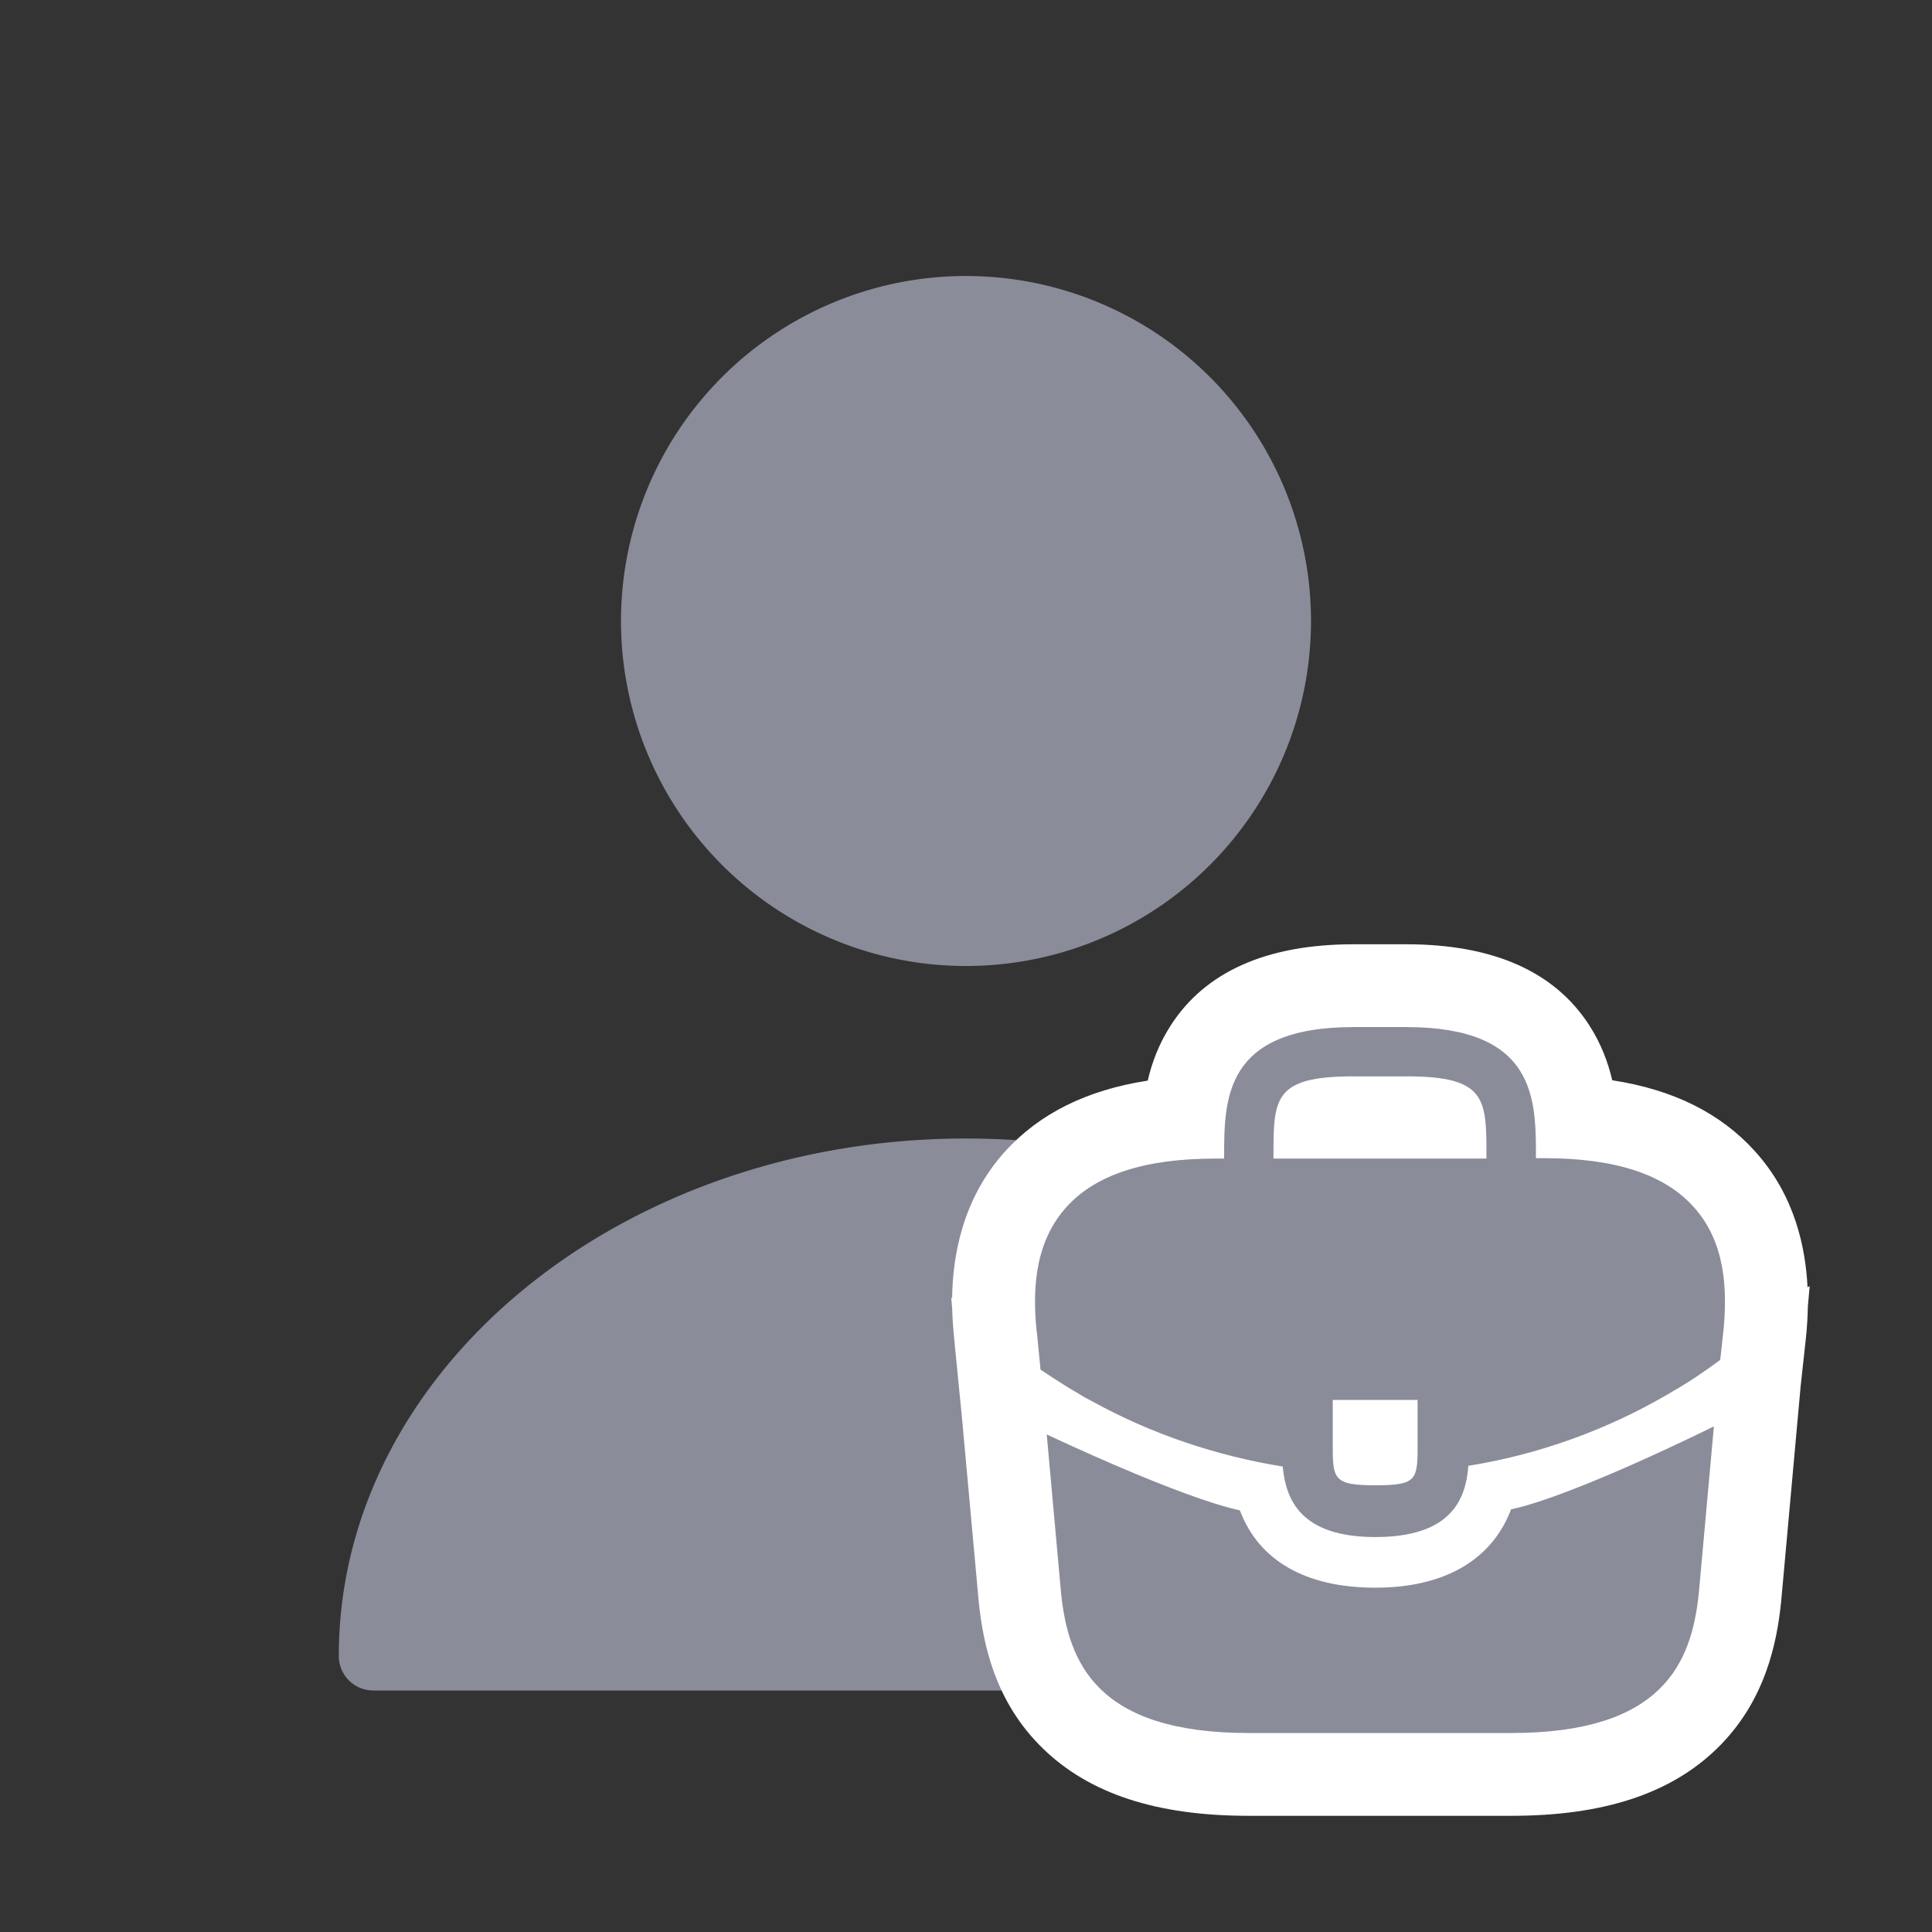 <svg xmlns="http://www.w3.org/2000/svg" width="28" height="28" viewBox="0 0 28 28">
  <rect x="0" y="0" width="28" height="28" fill="#333333" stroke="none"/>
  <g id="Group_14163" data-name="Group 14163" transform="translate(-93 -407)">
    <rect id="Rectangle_37" data-name="Rectangle 37" width="28" height="28" transform="translate(93 407)" fill="#fff" opacity="0"/>
    <g id="vuesax_bold_user" data-name="vuesax/bold/user" transform="translate(-13 221)">
      <g id="user">
        <path id="Vector" d="M0,0H24V24H0Z" transform="translate(108 188)" fill="none" opacity="0"/>
        <g id="Group_14167" data-name="Group 14167">
          <path id="Vector-2" data-name="Vector" d="M10,5A5,5,0,1,1,5,0,5,5,0,0,1,10,5Z" transform="translate(115 190)" fill="#8a8c99"/>
          <path id="Vector-3" data-name="Vector" d="M9.09,0C4.08,0,0,3.36,0,7.5A.5.5,0,0,0,.5,8H17.68a.5.5,0,0,0,.5-.5C18.18,3.36,14.1,0,9.09,0Z" transform="translate(110.91 202.5)" fill="#8a8c99"/>
        </g>
      </g>
    </g>
    <g id="vuesax_bold_briefcase" data-name="vuesax/bold/briefcase" transform="translate(-1 233)">
      <g id="Union_2" data-name="Union 2" transform="translate(7892.001 478.885)" fill="#8a8c99">
        <path d="M -7776.096 -279.169 L -7779.907 -279.169 C -7781.073 -279.169 -7781.911 -279.432 -7782.468 -279.974 C -7783.033 -280.523 -7783.167 -281.234 -7783.219 -281.722 L -7783.219 -281.726 L -7783.22 -281.731 L -7783.429 -284.042 L -7783.487 -284.692 L -7783.491 -284.694 L -7783.518 -284.978 L -7783.567 -285.482 L -7783.569 -285.497 L -7783.573 -285.517 L -7783.575 -285.538 C -7783.635 -286.161 -7783.64 -287.072 -7782.992 -287.792 C -7782.515 -288.319 -7781.809 -288.611 -7780.841 -288.679 C -7780.764 -289.521 -7780.371 -290.6 -7778.381 -290.6 L -7777.622 -290.6 C -7776.565 -290.6 -7775.861 -290.306 -7775.471 -289.7 C -7775.263 -289.376 -7775.186 -289.021 -7775.157 -288.684 C -7774.19 -288.616 -7773.486 -288.323 -7773.011 -287.796 C -7772.383 -287.103 -7772.372 -286.23 -7772.417 -285.634 L -7772.419 -285.607 L -7772.423 -285.586 L -7772.424 -285.576 C -7772.425 -285.557 -7772.427 -285.539 -7772.43 -285.52 L -7772.454 -285.291 L -7772.474 -285.111 L -7772.502 -284.852 L -7772.564 -284.159 L -7772.783 -281.737 L -7772.784 -281.732 L -7772.784 -281.728 C -7772.836 -281.239 -7772.97 -280.525 -7773.535 -279.975 C -7774.092 -279.433 -7774.93 -279.169 -7776.096 -279.169 Z" stroke="none"/>
        <path d="M -7776.096 -279.769 C -7773.896 -279.769 -7773.486 -280.791 -7773.381 -281.791 L -7773.162 -284.213 C -7773.162 -284.213 -7775.172 -283.211 -7776.102 -283.01 C -7776.377 -282.279 -7777.067 -281.875 -7778.067 -281.875 C -7779.077 -281.875 -7779.756 -282.265 -7780.032 -282.996 C -7780.911 -283.185 -7782.831 -284.096 -7782.831 -284.096 L -7782.622 -281.785 C -7782.517 -280.791 -7782.106 -279.769 -7779.907 -279.769 L -7776.096 -279.769 M -7778.067 -282.609 C -7776.971 -282.609 -7776.756 -283.154 -7776.721 -283.641 C -7775.702 -283.805 -7774.717 -284.16 -7773.826 -284.68 C -7773.797 -284.695 -7773.775 -284.709 -7773.752 -284.725 C -7773.521 -284.855 -7773.281 -285.02 -7773.07 -285.176 L -7773.025 -285.59 C -7773.021 -285.619 -7773.021 -285.645 -7773.016 -285.68 C -7772.977 -286.186 -7772.986 -286.875 -7773.457 -287.395 C -7773.881 -287.866 -7774.592 -288.1 -7775.622 -288.1 L -7775.741 -288.1 L -7775.741 -288.119 C -7775.741 -288.959 -7775.741 -290 -7777.622 -290 L -7778.381 -290 C -7780.26 -290 -7780.26 -288.955 -7780.26 -288.119 L -7780.26 -288.094 L -7780.382 -288.094 C -7781.417 -288.094 -7782.122 -287.86 -7782.546 -287.391 C -7783.042 -286.84 -7783.026 -286.1 -7782.978 -285.596 L -7782.972 -285.561 L -7782.921 -285.035 C -7782.921 -285.035 -7782.562 -284.795 -7782.382 -284.695 C -7782.312 -284.65 -7782.237 -284.609 -7782.161 -284.57 C -7781.308 -284.1 -7780.366 -283.785 -7779.411 -283.631 C -7779.366 -283.16 -7779.161 -282.609 -7778.067 -282.609 M -7778.686 -284.596 L -7777.456 -284.596 L -7777.456 -283.971 C -7777.456 -283.439 -7777.456 -283.359 -7778.071 -283.359 C -7778.686 -283.359 -7778.686 -283.455 -7778.686 -283.965 L -7778.686 -284.596 M -7778.381 -289.286 L -7777.622 -289.286 C -7776.458 -289.286 -7776.458 -288.965 -7776.458 -288.119 L -7776.458 -288.094 L -7779.545 -288.094 L -7779.545 -288.119 C -7779.545 -288.969 -7779.545 -289.286 -7778.381 -289.286 M -7776.096 -278.569 L -7779.907 -278.569 C -7781.237 -278.569 -7782.211 -278.888 -7782.886 -279.544 C -7783.591 -280.228 -7783.754 -281.078 -7783.815 -281.658 L -7783.817 -281.677 L -7784.061 -284.354 L -7784.172 -285.48 C -7784.182 -285.581 -7784.196 -285.732 -7784.201 -285.916 L -7784.215 -286.08 L -7784.202 -286.073 C -7784.194 -286.661 -7784.064 -287.498 -7783.438 -288.194 C -7782.938 -288.746 -7782.256 -289.086 -7781.367 -289.224 C -7781.306 -289.488 -7781.204 -289.759 -7781.035 -290.022 C -7780.533 -290.804 -7779.64 -291.2 -7778.381 -291.2 L -7777.622 -291.2 C -7776.362 -291.2 -7775.469 -290.805 -7774.967 -290.024 C -7774.799 -289.763 -7774.697 -289.493 -7774.635 -289.229 C -7773.745 -289.092 -7773.063 -288.75 -7772.565 -288.198 C -7771.983 -287.555 -7771.832 -286.789 -7771.805 -286.23 L -7771.774 -286.245 L -7771.8 -285.952 C -7771.803 -285.799 -7771.812 -285.674 -7771.819 -285.587 L -7771.827 -285.51 C -7771.829 -285.491 -7771.831 -285.471 -7771.833 -285.451 L -7771.905 -284.792 L -7772.188 -281.665 C -7772.249 -281.083 -7772.412 -280.231 -7773.116 -279.545 C -7773.791 -278.888 -7774.765 -278.569 -7776.096 -278.569 Z" stroke="none" fill="#fff"/>
      </g>
      <g id="Vector-4" data-name="Vector" transform="translate(120 200) rotate(180)" fill="none" opacity="0">
        <path d="M0,0H12V12H0Z" stroke="none"/>
        <path d="M 0 0 L 0 12 L 12 12 L 12 0 L 0 0 M -1.2 -1.2 L 13.2 -1.2 L 13.2 13.2 L -1.2 13.2 L -1.2 -1.2 Z" stroke="none" fill="#fff"/>
      </g>
    </g>
  </g>
</svg>

